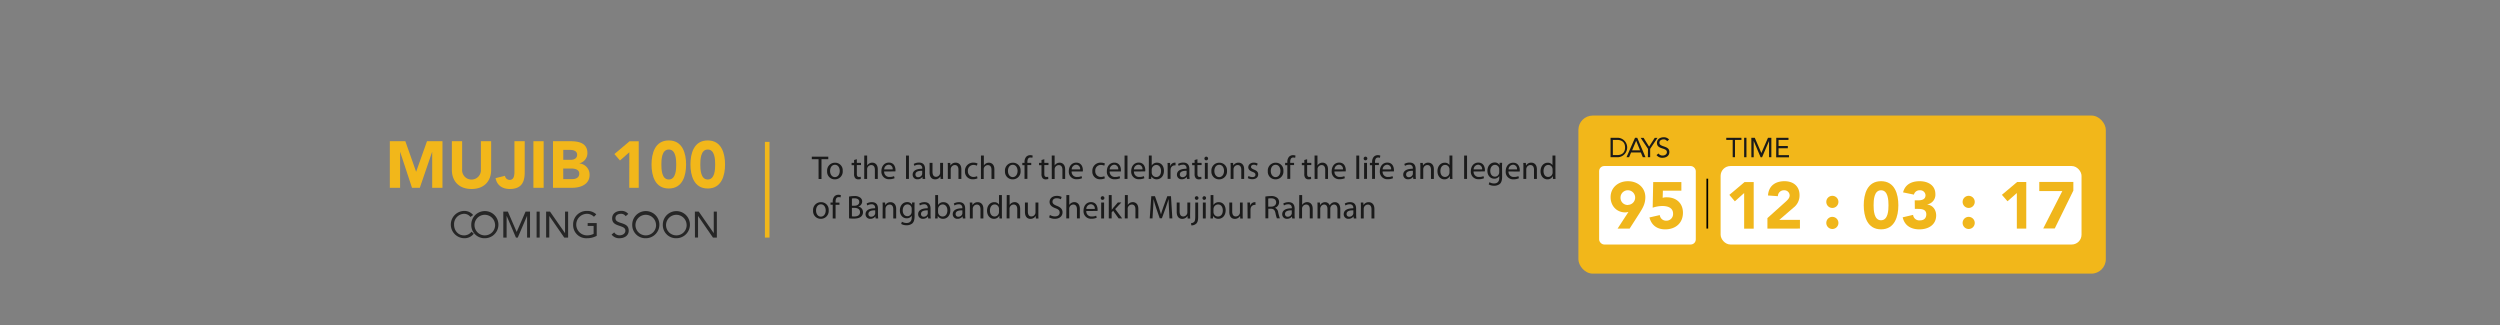 <svg id="Layer_1" data-name="Layer 1" xmlns="http://www.w3.org/2000/svg" viewBox="0 0 1366 177.77"><rect x="0" y="0" width="1366" height="177.77" fill="#808080" stroke="none"/><defs><style>.cls-1{isolation:isolate;}.cls-2{fill:#f2b71a;}.cls-3{fill:#262626;}.cls-4{fill:#1a1a1a;}.cls-5,.cls-8{fill:none;stroke-miterlimit:10;}.cls-5{stroke:#f2b71a;stroke-width:2.5px;}.cls-6{fill:#fff;}.cls-7{fill:#f0b61b;}.cls-8{stroke:#000;stroke-width:0.94px;}</style></defs><title>Mujib_Birthday Wishing Page_1_Countdownfinal</title><g class="cls-1"><path class="cls-2" d="M213,77.16h8.48l5.86,16.61h.07l5.9-16.61h8.45v25.45h-5.61V83.09h-.07l-6.69,19.52h-4.28l-6.43-19.52h-.07v19.52H213Z"/><path class="cls-2" d="M268.37,92.8c0,6-3.67,10.46-10.72,10.46S246.9,98.8,246.9,92.8V77.16h5.61V92.58a5.14,5.14,0,1,0,10.25,0V77.16h5.61Z"/><path class="cls-2" d="M286.7,94.09c0,4.71-1.22,9.17-8.12,9.17-4,0-7-1.87-7.8-5.93l5.14-1.26a2.61,2.61,0,0,0,2.51,2.23c2.63,0,2.66-2.92,2.66-4.82V77.16h5.61Z"/><path class="cls-2" d="M291.45,77.16h5.6v25.45h-5.6Z"/><path class="cls-2" d="M302.16,77.16h9.49c4.46,0,9.31.93,9.31,6.47a5.73,5.73,0,0,1-4.38,5.61v.07a6.1,6.1,0,0,1,5.57,6.22c0,5.32-5,7.08-9.57,7.08H302.16Zm5.61,10.17h4.06c1.73,0,3.52-.72,3.52-2.77s-2-2.66-3.77-2.66h-3.81Zm0,10.54h5c1.76,0,3.74-.76,3.74-3,0-2.41-2.7-2.8-4.53-2.8h-4.24Z"/><path class="cls-2" d="M343.86,83.2l-5.1,4.49-3.06-3.52,8.3-7h5v25.45h-5.18Z"/><path class="cls-2" d="M365.43,76.73c7.55,0,9.45,7.11,9.45,13.15S373,103,365.43,103,356,95.92,356,89.88,357.88,76.73,365.43,76.73Zm0,21.35c3.88,0,4.06-5.54,4.06-8.2s-.18-8.19-4.06-8.19-4.06,5.53-4.06,8.19S361.55,98.08,365.43,98.08Z"/><path class="cls-2" d="M386.71,76.73c7.55,0,9.46,7.11,9.46,13.15S394.26,103,386.71,103s-9.45-7.12-9.45-13.16S379.16,76.73,386.71,76.73Zm0,21.35c3.88,0,4.06-5.54,4.06-8.2s-.18-8.19-4.06-8.19-4.06,5.53-4.06,8.19S382.83,98.08,386.71,98.08Z"/></g><g class="cls-1"><g class="cls-1"><path class="cls-3" d="M257.06,118.55a4.36,4.36,0,0,0-3.55-1.72,5.64,5.64,0,0,0-5.41,5.89c0,3.28,2.23,5.89,5.41,5.89a5,5,0,0,0,4.11-2l1.26,1.07a6.29,6.29,0,0,1-5.37,2.48,7.46,7.46,0,0,1,0-14.91,6.14,6.14,0,0,1,5,2.23Z"/></g><g class="cls-1"><path class="cls-3" d="M257.5,122.72a7.42,7.42,0,1,1,7.41,7.45A7.21,7.21,0,0,1,257.5,122.72Zm13,0a5.62,5.62,0,1,0-5.61,5.89A5.6,5.6,0,0,0,270.52,122.72Z"/><path class="cls-3" d="M275,115.63h2.5l4.81,11.11h0l4.85-11.11h2.44v14.18H288v-11.9h0l-5.09,11.9h-1l-5.09-11.9h0v11.9H275Z"/><path class="cls-3" d="M293.2,115.63h1.68v14.18H293.2Z"/><path class="cls-3" d="M298.4,115.63h2.13l8.21,11.78h0V115.63h1.68v14.18h-2.12L300.13,118h0v11.78H298.4Z"/><path class="cls-3" d="M326.05,128.85a11,11,0,0,1-5.31,1.32,7.18,7.18,0,0,1-7.58-7.45,7.32,7.32,0,0,1,7.64-7.46,6.84,6.84,0,0,1,5,1.87l-1.27,1.32a5.32,5.32,0,0,0-3.86-1.62,5.89,5.89,0,0,0,.16,11.78,8.33,8.33,0,0,0,3.52-.82v-4.35H321.1v-1.56h4.95Z"/><path class="cls-3" d="M341.87,118.13a2.94,2.94,0,0,0-2.58-1.3c-1.49,0-3,.7-3,2.38,0,1.3.72,1.88,3,2.61s4.24,1.42,4.24,4.2-2.42,4.15-5,4.15a5.13,5.13,0,0,1-4.36-2l1.44-1.19a3.42,3.42,0,0,0,3,1.59c1.45,0,3.09-.84,3.09-2.47s-1.18-2-3.71-2.88c-2-.66-3.52-1.54-3.52-3.91,0-2.72,2.34-4.09,4.83-4.09a4.87,4.87,0,0,1,4,1.67Z"/><path class="cls-3" d="M345.45,122.72a7.42,7.42,0,1,1,7.42,7.45A7.21,7.21,0,0,1,345.45,122.72Zm13,0a5.62,5.62,0,1,0-5.61,5.89A5.61,5.61,0,0,0,358.48,122.72Z"/><path class="cls-3" d="M362.16,122.72a7.41,7.41,0,1,1,7.41,7.45A7.2,7.2,0,0,1,362.16,122.72Zm13,0a5.62,5.62,0,1,0-5.61,5.89A5.6,5.6,0,0,0,375.18,122.72Z"/><path class="cls-3" d="M379.68,115.63h2.13L390,127.41h0V115.63h1.69v14.18h-2.13L381.41,118h0v11.78h-1.69Z"/></g></g><g class="cls-1"><g class="cls-1"><path class="cls-4" d="M447.26,87h-3.69V85.62h9V87h-3.71v10.8h-1.59Z"/></g><g class="cls-1"><path class="cls-4" d="M460.46,93.33A4.27,4.27,0,0,1,456.12,98a4.16,4.16,0,0,1-4.18-4.49,4.26,4.26,0,0,1,4.33-4.6A4.11,4.11,0,0,1,460.46,93.33Zm-6.9.09c0,1.91,1.08,3.35,2.63,3.35s2.65-1.42,2.65-3.39c0-1.47-.74-3.33-2.61-3.33S453.56,91.78,453.56,93.42Z"/><path class="cls-4" d="M468.18,87V89h2.27v1.21h-2.27V95c0,1.08.31,1.69,1.19,1.69a3.12,3.12,0,0,0,.92-.1l.07,1.2A4.25,4.25,0,0,1,469,98a2.26,2.26,0,0,1-1.72-.67,3.41,3.41,0,0,1-.61-2.29V90.25h-1.35V89h1.35V87.42Z"/><path class="cls-4" d="M472.23,85h1.58v5.45h0A3,3,0,0,1,475,89.3a3.21,3.21,0,0,1,1.62-.43c1.17,0,3,.71,3,3.7v5.19h-1.59v-5c0-1.4-.52-2.57-2-2.57a2.31,2.31,0,0,0-2.13,1.57,2,2,0,0,0-.11.75v5.26h-1.58Z"/><path class="cls-4" d="M483.1,93.69a2.79,2.79,0,0,0,3,3,5.65,5.65,0,0,0,2.41-.45l.29,1.13a7.12,7.12,0,0,1-2.91.56,4.06,4.06,0,0,1-4.29-4.41c0-2.63,1.55-4.68,4.09-4.68,2.86,0,3.6,2.48,3.6,4.08a3.47,3.47,0,0,1-.06.74Zm4.65-1.13a2.25,2.25,0,0,0-2.2-2.56,2.6,2.6,0,0,0-2.43,2.56Z"/><path class="cls-4" d="M495.05,85h1.59V97.76h-1.59Z"/><path class="cls-4" d="M505.42,95.67a14.53,14.53,0,0,0,.13,2.09h-1.42l-.13-1.1H504a3.25,3.25,0,0,1-2.67,1.3,2.48,2.48,0,0,1-2.66-2.5c0-2.11,1.87-3.26,5.24-3.25V92a1.78,1.78,0,0,0-2-2,4.23,4.23,0,0,0-2.29.64l-.36-1.06a5.63,5.63,0,0,1,2.88-.75c2.67,0,3.31,1.81,3.31,3.54Zm-1.53-2.36c-1.73,0-3.69.27-3.69,2a1.39,1.39,0,0,0,1.48,1.51,2.2,2.2,0,0,0,2.14-1.46,1.58,1.58,0,0,0,.07-.5Z"/><path class="cls-4" d="M515.27,95.37c0,.91,0,1.71.07,2.39h-1.4l-.09-1.42h0A3.25,3.25,0,0,1,510.93,98c-1.37,0-3-.78-3-3.82V89h1.59v4.81c0,1.66.52,2.79,1.94,2.79a2.27,2.27,0,0,0,2.09-1.46,2.12,2.12,0,0,0,.14-.8V89h1.59Z"/><path class="cls-4" d="M517.9,91.4c0-.91,0-1.63-.08-2.36h1.41l.09,1.45h0a3.24,3.24,0,0,1,2.88-1.62c1.21,0,3.08.71,3.08,3.7v5.19h-1.58v-5c0-1.41-.52-2.58-2-2.58a2.29,2.29,0,0,0-2.12,1.62,2.35,2.35,0,0,0-.11.74v5.24H517.9Z"/><path class="cls-4" d="M534.1,97.45a6.14,6.14,0,0,1-2.51.51,4.14,4.14,0,0,1-4.34-4.45,4.44,4.44,0,0,1,4.69-4.64,5,5,0,0,1,2.19.46l-.36,1.21a3.85,3.85,0,0,0-1.83-.41,3,3,0,0,0-3.08,3.29,3,3,0,0,0,3,3.26,4.7,4.7,0,0,0,2-.41Z"/><path class="cls-4" d="M536,85h1.58v5.45h0a3,3,0,0,1,1.13-1.13,3.26,3.26,0,0,1,1.62-.43c1.17,0,3,.71,3,3.7v5.19h-1.59v-5c0-1.4-.52-2.57-2-2.57a2.31,2.31,0,0,0-2.13,1.57,2,2,0,0,0-.11.75v5.26H536Z"/><path class="cls-4" d="M557.64,93.33A4.27,4.27,0,0,1,553.3,98a4.16,4.16,0,0,1-4.18-4.49,4.26,4.26,0,0,1,4.33-4.6A4.11,4.11,0,0,1,557.64,93.33Zm-6.89.09c0,1.91,1.08,3.35,2.62,3.35S556,95.35,556,93.38c0-1.47-.74-3.33-2.61-3.33S550.75,91.78,550.75,93.42Z"/><path class="cls-4" d="M559.8,97.76V90.25h-1.21V89h1.21v-.41a4.18,4.18,0,0,1,1-3,3,3,0,0,1,2.12-.81,3.48,3.48,0,0,1,1.35.25l-.21,1.22a2.47,2.47,0,0,0-1-.19c-1.35,0-1.69,1.17-1.69,2.52V89h2.1v1.21h-2.1v7.51Z"/><path class="cls-4" d="M570.62,87V89h2.27v1.21h-2.27V95c0,1.08.3,1.69,1.18,1.69a3,3,0,0,0,.92-.1l.07,1.2a4.2,4.2,0,0,1-1.4.22,2.24,2.24,0,0,1-1.71-.67,3.41,3.41,0,0,1-.61-2.29V90.25h-1.35V89h1.35V87.42Z"/><path class="cls-4" d="M574.67,85h1.58v5.45h0a2.92,2.92,0,0,1,1.13-1.13,3.26,3.26,0,0,1,1.62-.43c1.17,0,3,.71,3,3.7v5.19H580.5v-5c0-1.4-.52-2.57-2-2.57a2.3,2.3,0,0,0-2.12,1.57,2,2,0,0,0-.11.75v5.26h-1.58Z"/><path class="cls-4" d="M585.54,93.69a2.78,2.78,0,0,0,3,3,5.71,5.71,0,0,0,2.41-.45l.29,1.13a7.14,7.14,0,0,1-2.92.56A4.06,4.06,0,0,1,584,93.55c0-2.63,1.54-4.68,4.08-4.68,2.87,0,3.6,2.48,3.6,4.08a3.59,3.59,0,0,1-.05.74Zm4.64-1.13A2.25,2.25,0,0,0,588,90a2.59,2.59,0,0,0-2.43,2.56Z"/></g><g class="cls-1"><path class="cls-4" d="M603.7,97.45a6.14,6.14,0,0,1-2.51.51,4.14,4.14,0,0,1-4.34-4.45,4.44,4.44,0,0,1,4.69-4.64,5,5,0,0,1,2.19.46l-.36,1.21a3.85,3.85,0,0,0-1.83-.41,3,3,0,0,0-3.08,3.29,3,3,0,0,0,3,3.26,4.7,4.7,0,0,0,1.95-.41Z"/></g><g class="cls-1"><path class="cls-4" d="M606.33,93.69a2.78,2.78,0,0,0,3,3,5.71,5.71,0,0,0,2.41-.45L612,97.4a7.14,7.14,0,0,1-2.92.56,4.06,4.06,0,0,1-4.29-4.41c0-2.63,1.55-4.68,4.09-4.68,2.86,0,3.6,2.48,3.6,4.08a4.48,4.48,0,0,1,0,.74ZM611,92.56A2.25,2.25,0,0,0,608.78,90a2.6,2.6,0,0,0-2.44,2.56Z"/><path class="cls-4" d="M614.46,85h1.59V97.76h-1.59Z"/><path class="cls-4" d="M619.59,93.69a2.79,2.79,0,0,0,3,3,5.65,5.65,0,0,0,2.41-.45l.29,1.13a7.12,7.12,0,0,1-2.91.56,4.06,4.06,0,0,1-4.29-4.41c0-2.63,1.55-4.68,4.09-4.68,2.86,0,3.6,2.48,3.6,4.08a3.47,3.47,0,0,1-.06.74Zm4.65-1.13A2.25,2.25,0,0,0,622,90a2.6,2.6,0,0,0-2.43,2.56Z"/><path class="cls-4" d="M627.73,85h1.56v5.47h0a3.24,3.24,0,0,1,3-1.58c2.18,0,3.69,1.8,3.69,4.42,0,3.12-2,4.67-3.92,4.67a3.19,3.19,0,0,1-2.94-1.62h0L629,97.76h-1.35c0-.59.07-1.48.07-2.25Zm1.56,9.29a1.83,1.83,0,0,0,.08.57,2.42,2.42,0,0,0,2.37,1.86c1.68,0,2.65-1.35,2.65-3.35,0-1.75-.9-3.24-2.61-3.24a2.55,2.55,0,0,0-2.4,1.94,2.71,2.71,0,0,0-.09.67Z"/></g><g class="cls-1"><path class="cls-4" d="M638,91.76c0-1,0-1.9-.07-2.72h1.39l.07,1.73h.06a2.61,2.61,0,0,1,2.43-1.9,3,3,0,0,1,.43,0v1.5a2.24,2.24,0,0,0-.54,0,2.21,2.21,0,0,0-2.13,2,5.46,5.46,0,0,0-.05.73v4.65H638Z"/></g><g class="cls-1"><path class="cls-4" d="M649.89,95.67a14.64,14.64,0,0,0,.12,2.09h-1.42l-.13-1.1h-.05a3.23,3.23,0,0,1-2.66,1.3,2.48,2.48,0,0,1-2.67-2.5c0-2.11,1.87-3.26,5.24-3.25V92a1.78,1.78,0,0,0-2-2,4.26,4.26,0,0,0-2.29.64l-.36-1.06a5.66,5.66,0,0,1,2.88-.75c2.67,0,3.32,1.81,3.32,3.54Zm-1.53-2.36c-1.73,0-3.69.27-3.69,2a1.38,1.38,0,0,0,1.47,1.51,2.2,2.2,0,0,0,2.14-1.46,1.62,1.62,0,0,0,.08-.5Z"/></g><g class="cls-1"><path class="cls-4" d="M654.28,87V89h2.27v1.21h-2.27V95c0,1.08.31,1.69,1.19,1.69a3.07,3.07,0,0,0,.92-.1l.07,1.2a4.2,4.2,0,0,1-1.4.22,2.24,2.24,0,0,1-1.71-.67,3.35,3.35,0,0,1-.62-2.29V90.25h-1.35V89h1.35V87.42Z"/><path class="cls-4" d="M660.1,86.6a1,1,0,0,1-1,1,.93.93,0,0,1-1-1,1,1,0,0,1,1-1A1,1,0,0,1,660.1,86.6Zm-1.77,11.16V89h1.59v8.72Z"/><path class="cls-4" d="M670.43,93.33A4.27,4.27,0,0,1,666.09,98a4.16,4.16,0,0,1-4.18-4.49,4.26,4.26,0,0,1,4.33-4.6A4.11,4.11,0,0,1,670.43,93.33Zm-6.9.09c0,1.91,1.08,3.35,2.63,3.35s2.65-1.42,2.65-3.39c0-1.47-.74-3.33-2.61-3.33S663.53,91.78,663.53,93.42Z"/><path class="cls-4" d="M672.43,91.4c0-.91,0-1.63-.08-2.36h1.41l.09,1.45h0a3.25,3.25,0,0,1,2.89-1.62c1.2,0,3.07.71,3.07,3.7v5.19h-1.58v-5c0-1.41-.52-2.58-2-2.58a2.29,2.29,0,0,0-2.12,1.62,2.35,2.35,0,0,0-.11.74v5.24h-1.58Z"/><path class="cls-4" d="M682.2,96.16a4.45,4.45,0,0,0,2.11.61c1.13,0,1.67-.56,1.67-1.3s-.45-1.15-1.6-1.58c-1.59-.58-2.32-1.42-2.32-2.47,0-1.4,1.15-2.55,3-2.55a4,4,0,0,1,2.13.54l-.38,1.15A3.33,3.33,0,0,0,685,90c-.94,0-1.44.54-1.44,1.18s.5,1,1.63,1.5c1.5.56,2.29,1.31,2.29,2.61,0,1.55-1.21,2.63-3.24,2.63a5,5,0,0,1-2.45-.61Z"/><path class="cls-4" d="M701.25,93.33A4.27,4.27,0,0,1,696.91,98a4.16,4.16,0,0,1-4.18-4.49,4.26,4.26,0,0,1,4.32-4.6A4.12,4.12,0,0,1,701.25,93.33Zm-6.9.09c0,1.91,1.08,3.35,2.63,3.35s2.65-1.42,2.65-3.39c0-1.47-.74-3.33-2.62-3.33S694.35,91.78,694.35,93.42Z"/><path class="cls-4" d="M703.4,97.76V90.25h-1.2V89h1.2v-.41a4.18,4.18,0,0,1,1-3,3,3,0,0,1,2.13-.81,3.56,3.56,0,0,1,1.35.25l-.22,1.22a2.43,2.43,0,0,0-1-.19c-1.35,0-1.69,1.17-1.69,2.52V89h2.11v1.21H705v7.51Z"/><path class="cls-4" d="M714.22,87V89h2.27v1.21h-2.27V95c0,1.08.31,1.69,1.19,1.69a3.12,3.12,0,0,0,.92-.1l.07,1.2A4.25,4.25,0,0,1,715,98a2.22,2.22,0,0,1-1.71-.67,3.35,3.35,0,0,1-.62-2.29V90.25h-1.35V89h1.35V87.42Z"/><path class="cls-4" d="M718.27,85h1.59v5.45h0A3,3,0,0,1,721,89.3a3.21,3.21,0,0,1,1.62-.43c1.17,0,3,.71,3,3.7v5.19H724.1v-5c0-1.4-.52-2.57-2-2.57A2.31,2.31,0,0,0,720,91.75a2,2,0,0,0-.1.75v5.26h-1.59Z"/><path class="cls-4" d="M729.14,93.69a2.79,2.79,0,0,0,3,3,5.65,5.65,0,0,0,2.41-.45l.29,1.13a7.12,7.12,0,0,1-2.91.56,4.06,4.06,0,0,1-4.29-4.41c0-2.63,1.55-4.68,4.09-4.68,2.86,0,3.6,2.48,3.6,4.08a3.47,3.47,0,0,1-.06.74Zm4.65-1.13a2.25,2.25,0,0,0-2.2-2.56,2.6,2.6,0,0,0-2.43,2.56Z"/><path class="cls-4" d="M741.09,85h1.59V97.76h-1.59Z"/><path class="cls-4" d="M747.11,86.6a1,1,0,0,1-1,1,.93.93,0,0,1-1-1,1,1,0,0,1,1-1A1,1,0,0,1,747.11,86.6Zm-1.77,11.16V89h1.59v8.72Z"/></g><g class="cls-1"><path class="cls-4" d="M749.72,97.76V90.25h-1.21V89h1.21v-.41a4.18,4.18,0,0,1,1-3,3,3,0,0,1,2.13-.81,3.52,3.52,0,0,1,1.35.25L754,86.25a2.42,2.42,0,0,0-1-.19c-1.35,0-1.7,1.17-1.7,2.52V89h2.11v1.21h-2.11v7.51Z"/></g><g class="cls-1"><path class="cls-4" d="M755.46,93.69a2.78,2.78,0,0,0,3,3,5.71,5.71,0,0,0,2.41-.45l.29,1.13a7.14,7.14,0,0,1-2.92.56,4.06,4.06,0,0,1-4.29-4.41c0-2.63,1.55-4.68,4.09-4.68,2.86,0,3.6,2.48,3.6,4.08a4.48,4.48,0,0,1,0,.74Zm4.64-1.13A2.25,2.25,0,0,0,757.91,90a2.61,2.61,0,0,0-2.44,2.56Z"/><path class="cls-4" d="M773.53,95.67a14.53,14.53,0,0,0,.13,2.09h-1.43l-.12-1.1h-.06a3.22,3.22,0,0,1-2.66,1.3,2.48,2.48,0,0,1-2.67-2.5c0-2.11,1.88-3.26,5.24-3.25V92a1.77,1.77,0,0,0-2-2,4.2,4.2,0,0,0-2.28.64l-.36-1.06a5.63,5.63,0,0,1,2.88-.75c2.66,0,3.31,1.81,3.31,3.54ZM772,93.31c-1.73,0-3.69.27-3.69,2a1.38,1.38,0,0,0,1.47,1.51,2.21,2.21,0,0,0,2.15-1.46,1.93,1.93,0,0,0,.07-.5Z"/><path class="cls-4" d="M776.08,91.4c0-.91,0-1.63-.07-2.36h1.41l.09,1.45h0a3.22,3.22,0,0,1,2.88-1.62c1.21,0,3.08.71,3.08,3.7v5.19h-1.58v-5c0-1.41-.52-2.58-2-2.58a2.28,2.28,0,0,0-2.12,1.62,2.35,2.35,0,0,0-.11.74v5.24h-1.59Z"/><path class="cls-4" d="M793.58,85V95.51c0,.77,0,1.66.07,2.25h-1.4l-.07-1.51h-.06A3.14,3.14,0,0,1,789.19,98c-2.11,0-3.75-1.78-3.75-4.43,0-2.9,1.8-4.66,3.91-4.66A2.93,2.93,0,0,1,792,90.18h0V85ZM792,92.59a2.44,2.44,0,0,0-.08-.66,2.32,2.32,0,0,0-2.28-1.82c-1.64,0-2.61,1.44-2.61,3.35s.88,3.22,2.57,3.22a2.39,2.39,0,0,0,2.32-1.89,2.51,2.51,0,0,0,.08-.69Z"/><path class="cls-4" d="M800,85h1.59V97.76H800Z"/><path class="cls-4" d="M805.17,93.69a2.79,2.79,0,0,0,3,3,5.68,5.68,0,0,0,2.41-.45l.29,1.13a7.14,7.14,0,0,1-2.92.56,4.06,4.06,0,0,1-4.28-4.41c0-2.63,1.55-4.68,4.09-4.68,2.86,0,3.6,2.48,3.6,4.08a3.47,3.47,0,0,1-.06.74Zm4.65-1.13a2.26,2.26,0,0,0-2.2-2.56,2.6,2.6,0,0,0-2.43,2.56Z"/><path class="cls-4" d="M820.76,96.48c0,2-.41,3.22-1.24,4a4.8,4.8,0,0,1-3.19,1,5.64,5.64,0,0,1-2.9-.72l.4-1.22a4.75,4.75,0,0,0,2.56.7c1.62,0,2.81-.85,2.81-3.06v-1h0a3.08,3.08,0,0,1-2.77,1.45c-2.16,0-3.71-1.83-3.71-4.25,0-3,1.92-4.6,3.94-4.6a2.92,2.92,0,0,1,2.72,1.49h0l0-1.32h1.4c-.05.62-.07,1.34-.07,2.38Zm-1.58-4a2.13,2.13,0,0,0-.09-.7,2.27,2.27,0,0,0-2.22-1.69c-1.51,0-2.59,1.28-2.59,3.29,0,1.71.88,3.14,2.57,3.14a2.28,2.28,0,0,0,2.2-1.62,2.79,2.79,0,0,0,.13-.85Z"/><path class="cls-4" d="M824.25,93.69a2.79,2.79,0,0,0,3,3,5.65,5.65,0,0,0,2.41-.45l.29,1.13A7.14,7.14,0,0,1,827,98a4.06,4.06,0,0,1-4.28-4.41c0-2.63,1.55-4.68,4.09-4.68,2.86,0,3.6,2.48,3.6,4.08a3.47,3.47,0,0,1-.06.74Zm4.65-1.13A2.25,2.25,0,0,0,826.7,90a2.6,2.6,0,0,0-2.43,2.56Z"/><path class="cls-4" d="M832.39,91.4c0-.91,0-1.63-.08-2.36h1.41l.09,1.45h0a3.22,3.22,0,0,1,2.88-1.62c1.2,0,3.07.71,3.07,3.7v5.19h-1.58v-5c0-1.41-.52-2.58-2-2.58a2.29,2.29,0,0,0-2.12,1.62,2.35,2.35,0,0,0-.11.74v5.24h-1.58Z"/><path class="cls-4" d="M849.88,85V95.51c0,.77,0,1.66.08,2.25h-1.41l-.07-1.51h-.05A3.16,3.16,0,0,1,845.49,98c-2.11,0-3.74-1.78-3.74-4.43,0-2.9,1.8-4.66,3.9-4.66a2.92,2.92,0,0,1,2.63,1.31h0V85Zm-1.56,7.61a2.9,2.9,0,0,0-.07-.66A2.34,2.34,0,0,0,846,90.11c-1.64,0-2.61,1.44-2.61,3.35s.88,3.22,2.57,3.22a2.4,2.4,0,0,0,2.33-1.89,3,3,0,0,0,.07-.69Z"/></g><g class="cls-1"><path class="cls-4" d="M452.79,114.93a4.27,4.27,0,0,1-4.34,4.63,4.16,4.16,0,0,1-4.18-4.48,4.26,4.26,0,0,1,4.33-4.61A4.11,4.11,0,0,1,452.79,114.93Zm-6.9.09c0,1.91,1.08,3.35,2.63,3.35s2.65-1.42,2.65-3.38c0-1.48-.74-3.34-2.61-3.34S445.89,113.38,445.89,115Z"/><path class="cls-4" d="M455,119.36v-7.51h-1.21v-1.2H455v-.42a4.18,4.18,0,0,1,1-3,3,3,0,0,1,2.12-.81,3.48,3.48,0,0,1,1.35.25l-.21,1.22a2.47,2.47,0,0,0-1-.19c-1.35,0-1.7,1.17-1.7,2.52v.47h2.11v1.2h-2.11v7.51Z"/><path class="cls-4" d="M463.91,107.41a13.2,13.2,0,0,1,2.86-.28,5,5,0,0,1,3.32.89,2.56,2.56,0,0,1,1,2.14,2.86,2.86,0,0,1-2.05,2.66v.06a3.09,3.09,0,0,1,2.5,3,3.17,3.17,0,0,1-1,2.43c-.83.78-2.2,1.14-4.18,1.14a16.8,16.8,0,0,1-2.43-.15Zm1.57,5h1.42c1.64,0,2.61-.88,2.61-2.05,0-1.4-1.06-2-2.65-2a6.88,6.88,0,0,0-1.38.11Zm0,5.8a7.76,7.76,0,0,0,1.31.07c1.62,0,3.12-.59,3.12-2.35s-1.42-2.35-3.14-2.35h-1.29Z"/><path class="cls-4" d="M479.74,117.27a14.64,14.64,0,0,0,.12,2.09h-1.42l-.13-1.1h-.05a3.24,3.24,0,0,1-2.67,1.3,2.48,2.48,0,0,1-2.66-2.5c0-2.11,1.87-3.26,5.24-3.25v-.18a1.78,1.78,0,0,0-2-2,4.23,4.23,0,0,0-2.29.64l-.36-1.06a5.63,5.63,0,0,1,2.88-.75c2.67,0,3.32,1.81,3.32,3.54Zm-1.53-2.36c-1.73,0-3.7.27-3.7,2a1.39,1.39,0,0,0,1.48,1.51,2.2,2.2,0,0,0,2.14-1.46,1.62,1.62,0,0,0,.08-.5Z"/><path class="cls-4" d="M482.29,113c0-.91,0-1.63-.07-2.35h1.4l.09,1.44h0a3.22,3.22,0,0,1,2.88-1.62c1.2,0,3.08.72,3.08,3.7v5.19h-1.59v-5c0-1.41-.52-2.58-2-2.58a2.29,2.29,0,0,0-2.13,1.62,2.35,2.35,0,0,0-.11.74v5.24h-1.58Z"/><path class="cls-4" d="M499.73,118.08c0,2-.41,3.22-1.24,4a4.8,4.8,0,0,1-3.19,1,5.58,5.58,0,0,1-2.89-.72l.39-1.22a4.75,4.75,0,0,0,2.56.7c1.62,0,2.81-.84,2.81-3.06v-.95h0a3.08,3.08,0,0,1-2.77,1.45c-2.16,0-3.71-1.83-3.71-4.24,0-3,1.93-4.61,3.94-4.61a2.91,2.91,0,0,1,2.72,1.49h0l0-1.31h1.41c-.06.61-.08,1.33-.08,2.37Zm-1.58-4a2.13,2.13,0,0,0-.09-.7,2.27,2.27,0,0,0-2.22-1.69c-1.51,0-2.59,1.28-2.59,3.3,0,1.71.88,3.13,2.58,3.13A2.27,2.27,0,0,0,498,116.5a2.79,2.79,0,0,0,.13-.85Z"/><path class="cls-4" d="M508.46,117.27a14.53,14.53,0,0,0,.13,2.09h-1.42l-.13-1.1H507a3.25,3.25,0,0,1-2.67,1.3,2.48,2.48,0,0,1-2.66-2.5c0-2.11,1.87-3.26,5.24-3.25v-.18a1.78,1.78,0,0,0-2-2,4.23,4.23,0,0,0-2.29.64l-.36-1.06a5.63,5.63,0,0,1,2.88-.75c2.66,0,3.31,1.81,3.31,3.54Zm-1.53-2.36c-1.73,0-3.69.27-3.69,2a1.39,1.39,0,0,0,1.48,1.51,2.2,2.2,0,0,0,2.14-1.46,1.93,1.93,0,0,0,.07-.5Z"/><path class="cls-4" d="M511,106.58h1.56v5.47h0a3.24,3.24,0,0,1,3-1.58c2.18,0,3.69,1.8,3.69,4.43,0,3.11-2,4.66-3.92,4.66a3.19,3.19,0,0,1-2.94-1.62h0l-.09,1.42h-1.36c0-.59.08-1.48.08-2.25Zm1.56,9.29a1.79,1.79,0,0,0,.08.57A2.42,2.42,0,0,0,515,118.3c1.68,0,2.65-1.35,2.65-3.35,0-1.75-.9-3.24-2.61-3.24a2.55,2.55,0,0,0-2.4,1.94,2.71,2.71,0,0,0-.09.67Z"/><path class="cls-4" d="M527.38,117.27a14.53,14.53,0,0,0,.13,2.09h-1.43l-.12-1.1h-.06a3.22,3.22,0,0,1-2.66,1.3,2.48,2.48,0,0,1-2.67-2.5c0-2.11,1.88-3.26,5.24-3.25v-.18a1.77,1.77,0,0,0-2-2,4.22,4.22,0,0,0-2.28.64l-.36-1.06a5.63,5.63,0,0,1,2.88-.75c2.66,0,3.31,1.81,3.31,3.54Zm-1.53-2.36c-1.73,0-3.69.27-3.69,2a1.39,1.39,0,0,0,1.48,1.51,2.2,2.2,0,0,0,2.14-1.46,1.93,1.93,0,0,0,.07-.5Z"/><path class="cls-4" d="M529.94,113c0-.91,0-1.63-.08-2.35h1.41l.09,1.44h0a3.24,3.24,0,0,1,2.88-1.62c1.21,0,3.08.72,3.08,3.7v5.19h-1.58v-5c0-1.41-.52-2.58-2-2.58a2.29,2.29,0,0,0-2.12,1.62,2.35,2.35,0,0,0-.11.74v5.24h-1.58Z"/><path class="cls-4" d="M547.43,106.58v10.53c0,.77,0,1.66.07,2.25h-1.4l-.07-1.51H546a3.14,3.14,0,0,1-2.93,1.71c-2.11,0-3.75-1.78-3.75-4.43,0-2.9,1.81-4.66,3.91-4.66a2.93,2.93,0,0,1,2.63,1.31h0v-5.2Zm-1.56,7.61a2.48,2.48,0,0,0-.08-.66,2.32,2.32,0,0,0-2.28-1.82c-1.64,0-2.61,1.44-2.61,3.35,0,1.76.88,3.22,2.57,3.22a2.39,2.39,0,0,0,2.32-1.89,2.49,2.49,0,0,0,.08-.68Z"/><path class="cls-4" d="M550.08,106.58h1.58V112h0a3,3,0,0,1,1.13-1.13,3.26,3.26,0,0,1,1.62-.43c1.17,0,3,.72,3,3.7v5.19h-1.58v-5c0-1.4-.52-2.57-2-2.57a2.3,2.3,0,0,0-2.12,1.57,2,2,0,0,0-.11.75v5.26h-1.58Z"/><path class="cls-4" d="M567.36,117c0,.91,0,1.71.07,2.39H566l-.09-1.42h0a3.26,3.26,0,0,1-2.88,1.62c-1.37,0-3-.78-3-3.82v-5.09h1.59v4.8c0,1.66.52,2.79,1.94,2.79a2.28,2.28,0,0,0,2.09-1.45,2.21,2.21,0,0,0,.14-.81v-5.33h1.59Z"/><path class="cls-4" d="M573.66,117.45a5.3,5.3,0,0,0,2.79.79c1.6,0,2.54-.84,2.54-2.07s-.65-1.78-2.29-2.39c-2-.72-3.21-1.77-3.21-3.46,0-1.89,1.57-3.29,3.93-3.29a5.38,5.38,0,0,1,2.66.59l-.43,1.28a4.53,4.53,0,0,0-2.28-.58c-1.66,0-2.29,1-2.29,1.82,0,1.14.74,1.69,2.41,2.34,2,.79,3.08,1.78,3.08,3.57s-1.37,3.51-4.23,3.51a6.31,6.31,0,0,1-3.1-.79Z"/><path class="cls-4" d="M582.67,106.58h1.59V112h0a3,3,0,0,1,1.14-1.13,3.26,3.26,0,0,1,1.62-.43c1.17,0,3,.72,3,3.7v5.19h-1.58v-5c0-1.4-.52-2.57-2-2.57a2.28,2.28,0,0,0-2.12,1.57,2,2,0,0,0-.11.75v5.26h-1.59Z"/><path class="cls-4" d="M593.55,115.29a2.78,2.78,0,0,0,3,3,5.71,5.71,0,0,0,2.41-.45l.29,1.13a7.14,7.14,0,0,1-2.92.56,4.06,4.06,0,0,1-4.29-4.41c0-2.63,1.55-4.68,4.09-4.68,2.86,0,3.6,2.48,3.6,4.08a4.48,4.48,0,0,1-.05.74Zm4.64-1.13A2.25,2.25,0,0,0,596,111.6a2.6,2.6,0,0,0-2.44,2.56Z"/><path class="cls-4" d="M603.45,108.2a1,1,0,0,1-1,1,.93.93,0,0,1-1-1,1,1,0,0,1,1-1A1,1,0,0,1,603.45,108.2Zm-1.77,11.16v-8.71h1.59v8.71Z"/></g><g class="cls-1"><path class="cls-4" d="M607.46,114.64h0c.21-.3.5-.68.75-1l2.58-3h1.89l-3.35,3.58,3.83,5.13h-1.94l-3-4.18-.81.9v3.28h-1.57V106.58h1.57Z"/></g><g class="cls-1"><path class="cls-4" d="M614.64,106.58h1.59V112h0a2.92,2.92,0,0,1,1.13-1.13,3.26,3.26,0,0,1,1.62-.43c1.17,0,3,.72,3,3.7v5.19h-1.58v-5c0-1.4-.52-2.57-2-2.57a2.29,2.29,0,0,0-2.12,1.57,2,2,0,0,0-.11.75v5.26h-1.59Z"/></g><g class="cls-1"><path class="cls-4" d="M638.73,114c-.09-1.69-.2-3.74-.2-5.24h0c-.43,1.41-.92,2.94-1.53,4.61l-2.14,5.89h-1.19l-2-5.78c-.58-1.73-1-3.28-1.39-4.72h0c0,1.51-.13,3.53-.24,5.37l-.32,5.2h-1.5l.85-12.14h2l2.07,5.87c.5,1.5.9,2.83,1.22,4.09h0c.32-1.22.76-2.55,1.3-4.09l2.16-5.87h2l.75,12.14H639Z"/></g><g class="cls-1"><path class="cls-4" d="M650.27,117c0,.91,0,1.71.07,2.39h-1.41l-.09-1.42h0a3.26,3.26,0,0,1-2.88,1.62c-1.37,0-3-.78-3-3.82v-5.09h1.58v4.8c0,1.66.53,2.79,2,2.79a2.28,2.28,0,0,0,2.09-1.45,2.21,2.21,0,0,0,.14-.81v-5.33h1.59Z"/><path class="cls-4" d="M650.75,121.92a2.46,2.46,0,0,0,1.73-.69c.43-.48.61-1.17.61-3.26v-7.32h1.58v7.94c0,1.69-.27,2.79-1,3.58a4,4,0,0,1-2.7,1Zm4.1-13.72a1,1,0,0,1-2,0,1,1,0,0,1,1-1A1,1,0,0,1,654.85,108.2Z"/><path class="cls-4" d="M659,108.2a1,1,0,0,1-1,1,.93.93,0,0,1-.95-1,1,1,0,0,1,1-1A1,1,0,0,1,659,108.2Zm-1.76,11.16v-8.71h1.58v8.71Z"/><path class="cls-4" d="M661.48,106.58H663v5.47h0a3.24,3.24,0,0,1,3-1.58c2.18,0,3.69,1.8,3.69,4.43,0,3.11-2,4.66-3.92,4.66a3.19,3.19,0,0,1-2.94-1.62h0l-.09,1.42h-1.35c0-.59.07-1.48.07-2.25Zm1.56,9.29a1.79,1.79,0,0,0,.08.57,2.43,2.43,0,0,0,2.37,1.86c1.68,0,2.65-1.35,2.65-3.35,0-1.75-.9-3.24-2.61-3.24a2.55,2.55,0,0,0-2.4,1.94,2.71,2.71,0,0,0-.09.67Z"/><path class="cls-4" d="M679,117c0,.91,0,1.71.07,2.39h-1.4l-.09-1.42h0a3.25,3.25,0,0,1-2.88,1.62c-1.37,0-3-.78-3-3.82v-5.09h1.58v4.8c0,1.66.52,2.79,2,2.79a2.25,2.25,0,0,0,2.08-1.45,2.21,2.21,0,0,0,.15-.81v-5.33H679Z"/><path class="cls-4" d="M681.64,113.36c0-1,0-1.9-.07-2.71H683l.07,1.72h.06a2.62,2.62,0,0,1,2.43-1.9,2.9,2.9,0,0,1,.43,0V112a2.24,2.24,0,0,0-2.66,2,4.15,4.15,0,0,0-.06.73v4.65h-1.58Z"/></g><g class="cls-1"><path class="cls-4" d="M691.39,107.39a17.49,17.49,0,0,1,3-.26,5,5,0,0,1,3.51,1,3.1,3.1,0,0,1,1,2.32,3.2,3.2,0,0,1-2.27,3.08v0a3,3,0,0,1,1.77,2.45,19.23,19.23,0,0,0,.93,3.33h-1.62a14.88,14.88,0,0,1-.79-2.9c-.36-1.67-1-2.3-2.45-2.36H693v5.26h-1.57Zm1.57,5.52h1.6c1.67,0,2.73-.91,2.73-2.3,0-1.57-1.13-2.25-2.79-2.25a6.25,6.25,0,0,0-1.54.13Z"/></g><g class="cls-1"><path class="cls-4" d="M707.36,117.27a14.64,14.64,0,0,0,.12,2.09h-1.42l-.13-1.1h0a3.24,3.24,0,0,1-2.67,1.3,2.48,2.48,0,0,1-2.66-2.5c0-2.11,1.87-3.26,5.24-3.25v-.18a1.78,1.78,0,0,0-2-2,4.23,4.23,0,0,0-2.29.64l-.36-1.06a5.66,5.66,0,0,1,2.88-.75c2.67,0,3.32,1.81,3.32,3.54Zm-1.53-2.36c-1.73,0-3.7.27-3.7,2a1.39,1.39,0,0,0,1.48,1.51,2.2,2.2,0,0,0,2.14-1.46,1.62,1.62,0,0,0,.08-.5Z"/><path class="cls-4" d="M709.91,106.58h1.59V112h0a3,3,0,0,1,1.14-1.13,3.21,3.21,0,0,1,1.62-.43c1.17,0,3,.72,3,3.7v5.19h-1.59v-5c0-1.4-.52-2.57-2-2.57a2.31,2.31,0,0,0-2.13,1.57,2,2,0,0,0-.1.75v5.26h-1.59Z"/><path class="cls-4" d="M719.9,113c0-.91,0-1.63-.07-2.35h1.38l.08,1.42h.05a3,3,0,0,1,2.76-1.6,2.55,2.55,0,0,1,2.44,1.74h0a3.46,3.46,0,0,1,1-1.13,2.9,2.9,0,0,1,1.91-.61c1.17,0,2.88.75,2.88,3.78v5.11h-1.55v-4.91c0-1.7-.63-2.69-1.89-2.69a2.09,2.09,0,0,0-1.89,1.42,2.85,2.85,0,0,0-.13.8v5.38h-1.54v-5.22c0-1.39-.62-2.38-1.82-2.38a2.18,2.18,0,0,0-2,1.59,2.07,2.07,0,0,0-.13.77v5.24H719.9Z"/><path class="cls-4" d="M741,117.27a14.53,14.53,0,0,0,.13,2.09h-1.42l-.13-1.1h-.05a3.25,3.25,0,0,1-2.67,1.3,2.48,2.48,0,0,1-2.66-2.5c0-2.11,1.87-3.26,5.24-3.25v-.18a1.78,1.78,0,0,0-2-2,4.23,4.23,0,0,0-2.29.64l-.36-1.06a5.63,5.63,0,0,1,2.88-.75c2.67,0,3.31,1.81,3.31,3.54Zm-1.53-2.36c-1.72,0-3.69.27-3.69,2a1.39,1.39,0,0,0,1.48,1.51,2.2,2.2,0,0,0,2.14-1.46,1.58,1.58,0,0,0,.07-.5Z"/><path class="cls-4" d="M743.59,113c0-.91,0-1.63-.07-2.35h1.4l.09,1.44h0a3.22,3.22,0,0,1,2.88-1.62c1.2,0,3.08.72,3.08,3.7v5.19h-1.59v-5c0-1.41-.52-2.58-2-2.58a2.29,2.29,0,0,0-2.13,1.62,2.35,2.35,0,0,0-.11.74v5.24h-1.58Z"/></g></g><line class="cls-5" x1="419.2" y1="77.52" x2="419.2" y2="129.81"/><rect class="cls-2" x="862.44" y="63.14" width="288.17" height="86.37" rx="7.85"/><rect class="cls-6" x="873.77" y="90.72" width="52.81" height="42.88" rx="2.78"/><rect class="cls-6" x="940.14" y="90.72" width="197.21" height="42.88" rx="5.37"/><g class="cls-1"><g class="cls-1"><path class="cls-4" d="M880,75.28H884a5.32,5.32,0,0,1,0,10.63H880Zm1.26,9.46h2.4c2.43,0,4.28-1.23,4.28-4.15s-1.85-4.14-4.28-4.14h-2.4Z"/></g><g class="cls-1"><path class="cls-4" d="M893.39,75.28h1.19l4.52,10.63h-1.47l-1.08-2.61h-5.32l-1.09,2.61h-1.43ZM894,76.9h0l-2.21,5.23h4.34Z"/></g><g class="cls-1"><path class="cls-4" d="M900.46,81.33l-4-6h1.6l3,4.8,3.08-4.8h1.51l-4,6v4.58h-1.26Z"/></g><g class="cls-1"><path class="cls-4" d="M910.93,77.16a2.2,2.2,0,0,0-1.94-1c-1.11,0-2.27.53-2.27,1.79,0,1,.54,1.41,2.24,2s3.18,1.07,3.18,3.15-1.81,3.11-3.74,3.11a3.84,3.84,0,0,1-3.27-1.47l1.08-.89A2.58,2.58,0,0,0,908.48,85c1.08,0,2.31-.63,2.31-1.85S909.91,81.63,908,81c-1.5-.5-2.64-1.16-2.64-2.93,0-2,1.76-3.06,3.62-3.06a3.63,3.63,0,0,1,3,1.25Z"/></g></g><g class="cls-1"><path class="cls-4" d="M951.53,76.45H948v9.46h-1.26V76.45h-3.51V75.28h8.28Z"/><path class="cls-4" d="M953,75.28h1.26V85.91H953Z"/><path class="cls-4" d="M956.93,75.28h1.87l3.61,8.33h0l3.63-8.33h1.83V85.91h-1.26V77h0l-3.81,8.92H962L958.22,77h0v8.92h-1.26Z"/><path class="cls-4" d="M970.55,75.28h6.68v1.17h-5.42v3.33h5.06V81h-5.06v3.78h5.69v1.17h-7Z"/></g><g class="cls-1"><g class="cls-1"><path class="cls-7" d="M889.79,115.79a6.87,6.87,0,0,1-1.76.26c-4.78,0-8-3.67-8-8.31,0-5.25,4.17-8.73,9.49-8.73s9.49,3.48,9.49,8.73c0,3.67-1.43,5.9-3,8.45l-5.57,8.7h-6.58Zm-.25-3.84a4,4,0,1,0-4.09-4A3.9,3.9,0,0,0,889.54,112Z"/><path class="cls-7" d="M918.7,104.18H908.6l-.11,3.92a6.78,6.78,0,0,1,2.26-.29c5.14,0,8.81,3.2,8.81,8.42,0,5.75-4.13,9.09-9.71,9.09-4.38,0-7.47-2.19-8.59-6.51l5.65-1.29a3.41,3.41,0,0,0,3.48,3.06,3.62,3.62,0,0,0,3.78-3.82c0-3.34-3.06-4.2-5.86-4.2a16.87,16.87,0,0,0-5.29.93l.29-14H918.7Z"/><path class="cls-7" d="M953,105.48,947.92,110l-3-3.52,8.3-7h5v25.45H953Z"/><path class="cls-7" d="M965.72,119.17l9.89-8.88c1-.93,2.26-2,2.26-3.55a2.88,2.88,0,0,0-3.13-2.77,3.23,3.23,0,0,0-3.3,3.23l-5.4-.39c.33-5.25,4-7.8,9-7.8,4.64,0,8.23,2.55,8.23,7.65a8.34,8.34,0,0,1-3.34,6.83l-7.73,6.65h11.29v4.75H965.72Z"/><path class="cls-7" d="M1001.2,107a3.31,3.31,0,1,1-3.31,3.3A3.29,3.29,0,0,1,1001.2,107Zm0,11.5a3.31,3.31,0,1,1-3.31,3.31A3.29,3.29,0,0,1,1001.2,118.49Z"/><path class="cls-7" d="M1027.8,99c7.55,0,9.46,7.11,9.46,13.15s-1.91,13.16-9.46,13.16-9.45-7.12-9.45-13.16S1020.25,99,1027.8,99Zm0,21.35c3.89,0,4.07-5.54,4.07-8.2s-.18-8.19-4.07-8.19-4.06,5.53-4.06,8.19S1023.92,120.36,1027.8,120.36Z"/><path class="cls-7" d="M1046.21,109.47H1048c2,0,4.1-.43,4.1-2.84a2.88,2.88,0,0,0-3.16-2.66,3.12,3.12,0,0,0-3.17,2.37l-5.93-1.22c1.12-4.42,4.75-6.11,9.06-6.11,4.53,0,8.59,2.19,8.59,7.08a5.32,5.32,0,0,1-4.35,5.57v.11c3.06.39,4.78,3,4.78,5.93,0,5.1-4.17,7.62-9.16,7.62-4.53,0-8.09-2-9.13-6.58l5.68-1.33a3.4,3.4,0,0,0,3.77,3c2.34,0,3.45-1.37,3.45-3.27,0-2.88-2.62-3-5-3h-1.26Z"/><path class="cls-7" d="M1075.69,107a3.31,3.31,0,1,1-3.31,3.3A3.3,3.3,0,0,1,1075.69,107Zm0,11.5a3.31,3.31,0,1,1-3.31,3.31A3.3,3.3,0,0,1,1075.69,118.49Z"/><path class="cls-7" d="M1102,105.48l-5.1,4.49-3.06-3.52,8.31-7h5v25.45H1102Z"/><path class="cls-7" d="M1126.85,104.4h-12.59v-5h18.62v4.74l-10.17,20.71h-6.29Z"/></g></g><line class="cls-8" x1="932.87" y1="97.63" x2="932.87" y2="124.89"/></svg>